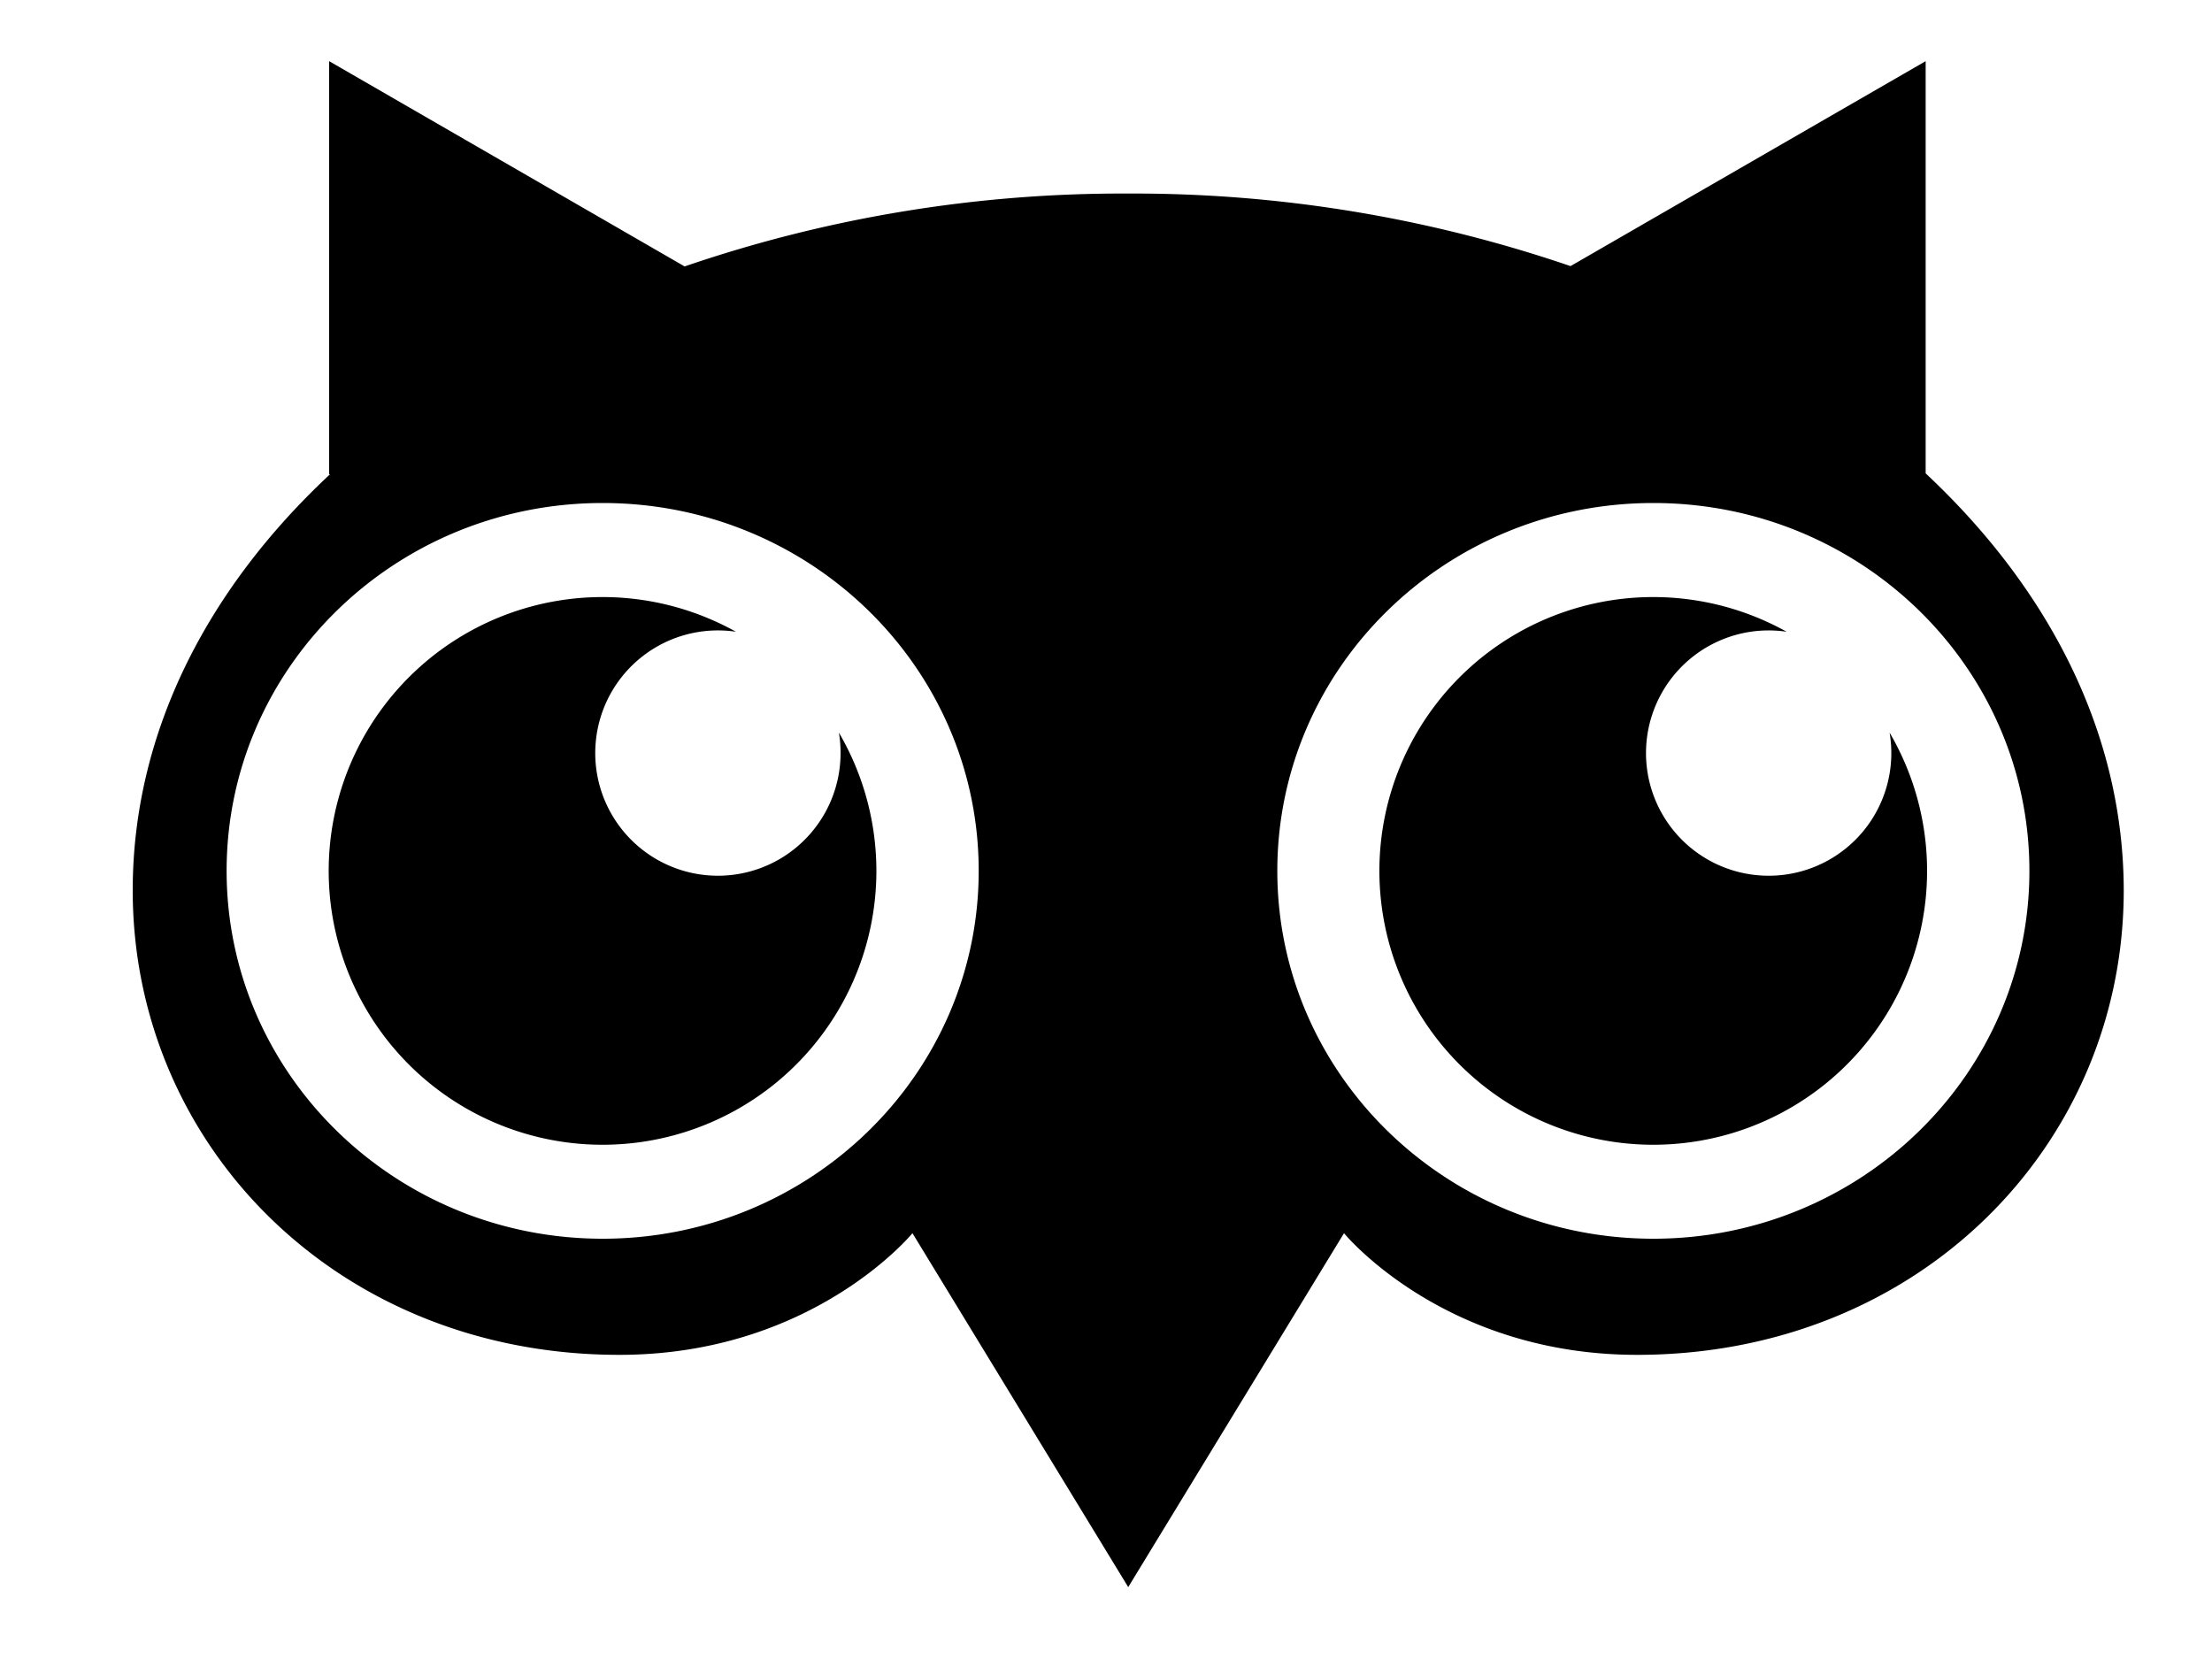 <svg xmlns="http://www.w3.org/2000/svg" class="h-8 inline mr-2" viewBox="0 0 200 150"><g id="augen"><path d="M174.11 42.8V5.53L142 24.06a122.1 122.1.0 00-40-6.56h0A122.08 122.08.0 0061.9 24.09L29.76 5.53V42.88h.08C18.63 53.34 12 66.38 12 80.5c0 23 18.49 42 44 42 17.5.0 26.5-11 26.5-11l19.51 32 19.51-32s9 11 26.5 11c25.5.0 44-19 44-42C192 66.36 185.34 53.31 174.11 42.8zM54.49 112c-18.76.0-34-14.89-34-33.26s15.21-33.26 34-33.26 34 14.89 34 33.26S73.25 112 54.49 112zm95 0c-18.76.0-34-14.89-34-33.26s15.21-33.26 34-33.26 34 14.89 34 33.26-15.24 33.26-34 33.26z"/><path d="M170.85 66.24a11.09 11.09.0 11-9.31-9.12 24.76 24.76.0 109.31 9.12z"/><path d="M76 68a11.09 11.09.0 11-9.46-10.88 24.76 24.76.0 109.31 9.12A11 11 0 0176 68z"/></g></svg>